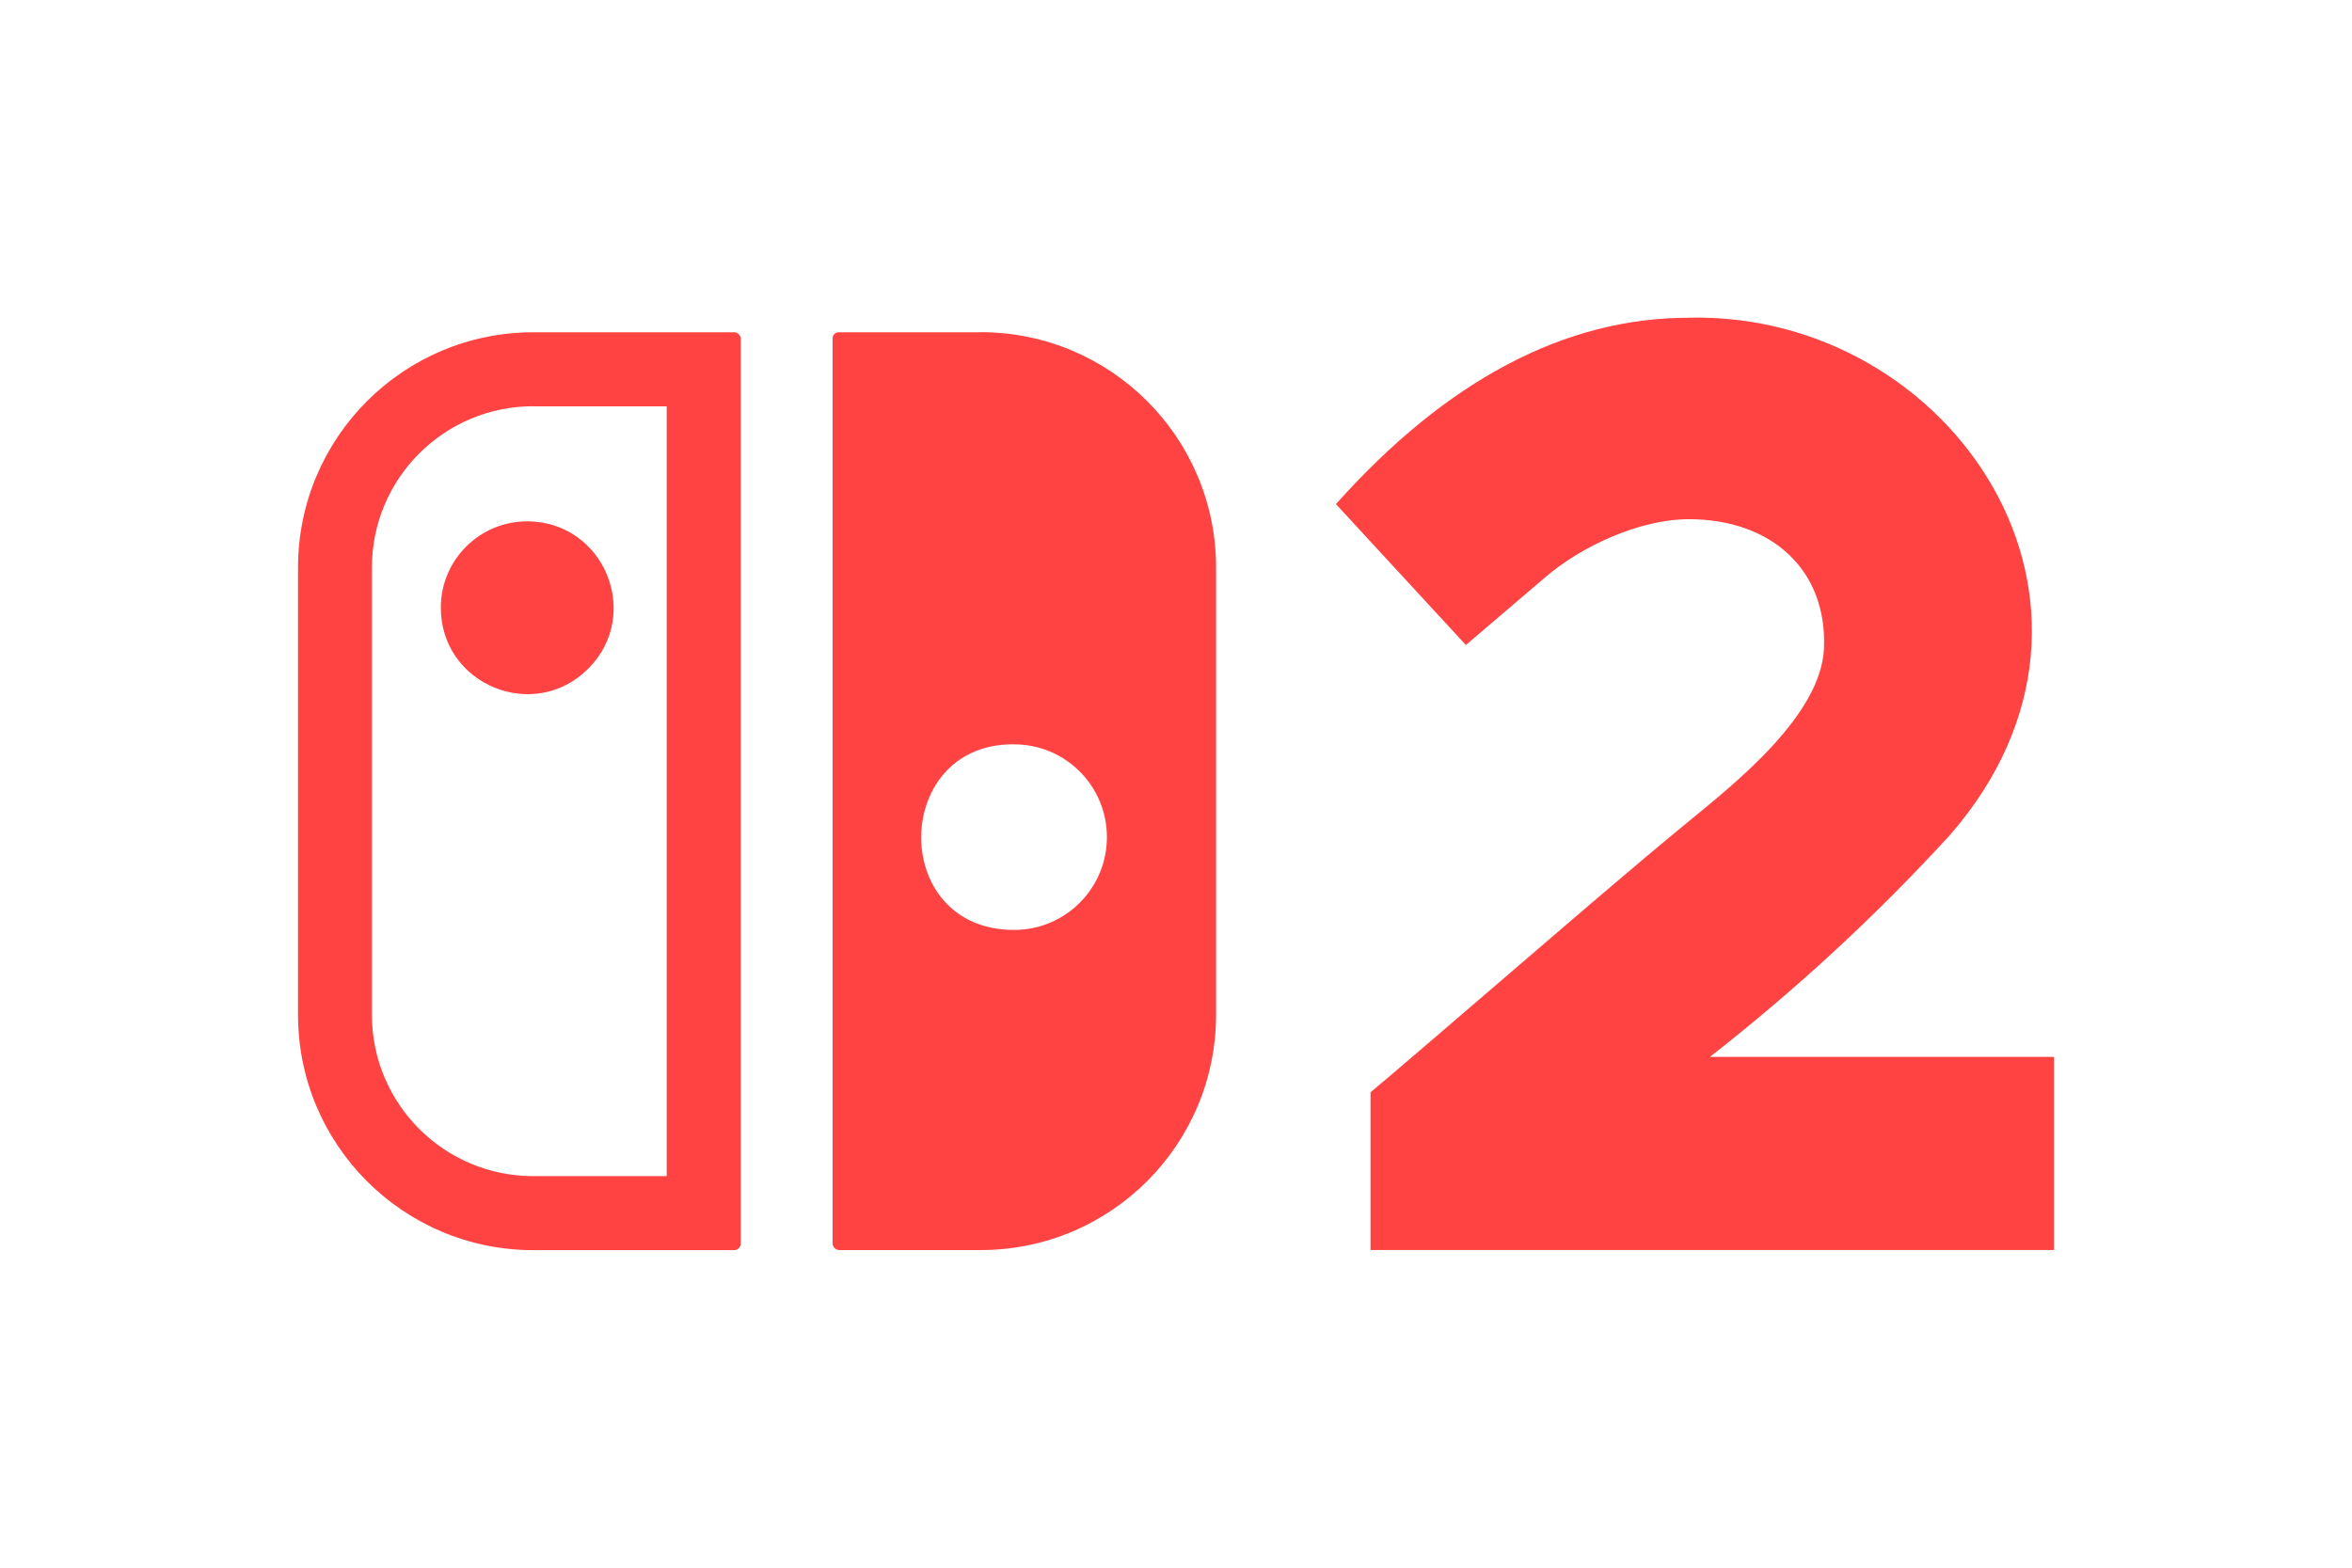 <?xml version="1.0" encoding="UTF-8"?>
<svg width="24" height="16" version="1.1" viewBox="0 0 24 16" xml:space="preserve" xmlns="http://www.w3.org/2000/svg"><path d="m17.23 3.243c-1.262 0-2.472 0.64-3.598 1.902l1.326 1.438s0.455-0.389 0.819-0.699c0.358-0.305 0.95-0.585 1.455-0.585 0.846 0 1.413 0.518 1.38 1.317-0.028 0.679-0.9 1.373-1.36 1.75-0.61 0.501-1.207 1.018-1.806 1.532-0.665 0.572-1.295 1.113-1.461 1.25v1.61l1.94e-4 -4.02e-4h6.974v-1.971h-3.511c0.878-0.686 1.698-1.443 2.45-2.265 2.045-2.349 0.019-5.346-2.67-5.279zm-9.74 0.148v2.209e-4h-2.047c-1.327-3.07e-5 -2.402 1.075-2.402 2.402v4.564c0 1.327 1.075 2.402 2.402 2.402h2.047c0.038 3.9e-5 0.069-0.031 0.069-0.069v-9.23c-2.35e-5 -0.038-0.031-0.069-0.069-0.069zm2.516 0v2.209e-4h-1.449c-0.034-4.85e-5 -0.061 0.027-0.061 0.061v9.237c-3.56e-5 0.038 0.031 0.069 0.069 0.069h1.442c1.327 2.9e-5 2.402-1.075 2.402-2.402v-4.564c3.1e-5 -1.327-1.075-2.402-2.402-2.402zm-4.564 0.756h1.361v7.857h-1.361c-0.909 1.22e-4 -1.647-0.737-1.647-1.647v-4.564c-1.982e-4 -0.909 0.737-1.647 1.647-1.647zm-0.063 1.174c-0.486-1.45e-5 -0.881 0.394-0.881 0.881-4.94e-5 0.785 0.949 1.178 1.504 0.623 0.555-0.555 0.162-1.504-0.623-1.504zm5.013 2.277c0.506 0.023 0.903 0.44 0.903 0.946-3e-5 0.523-0.424 0.947-0.947 0.947-1.294 0.001-1.248-1.954 0.044-1.893z" fill="#ff4343" stroke-width=".051"/></svg>
